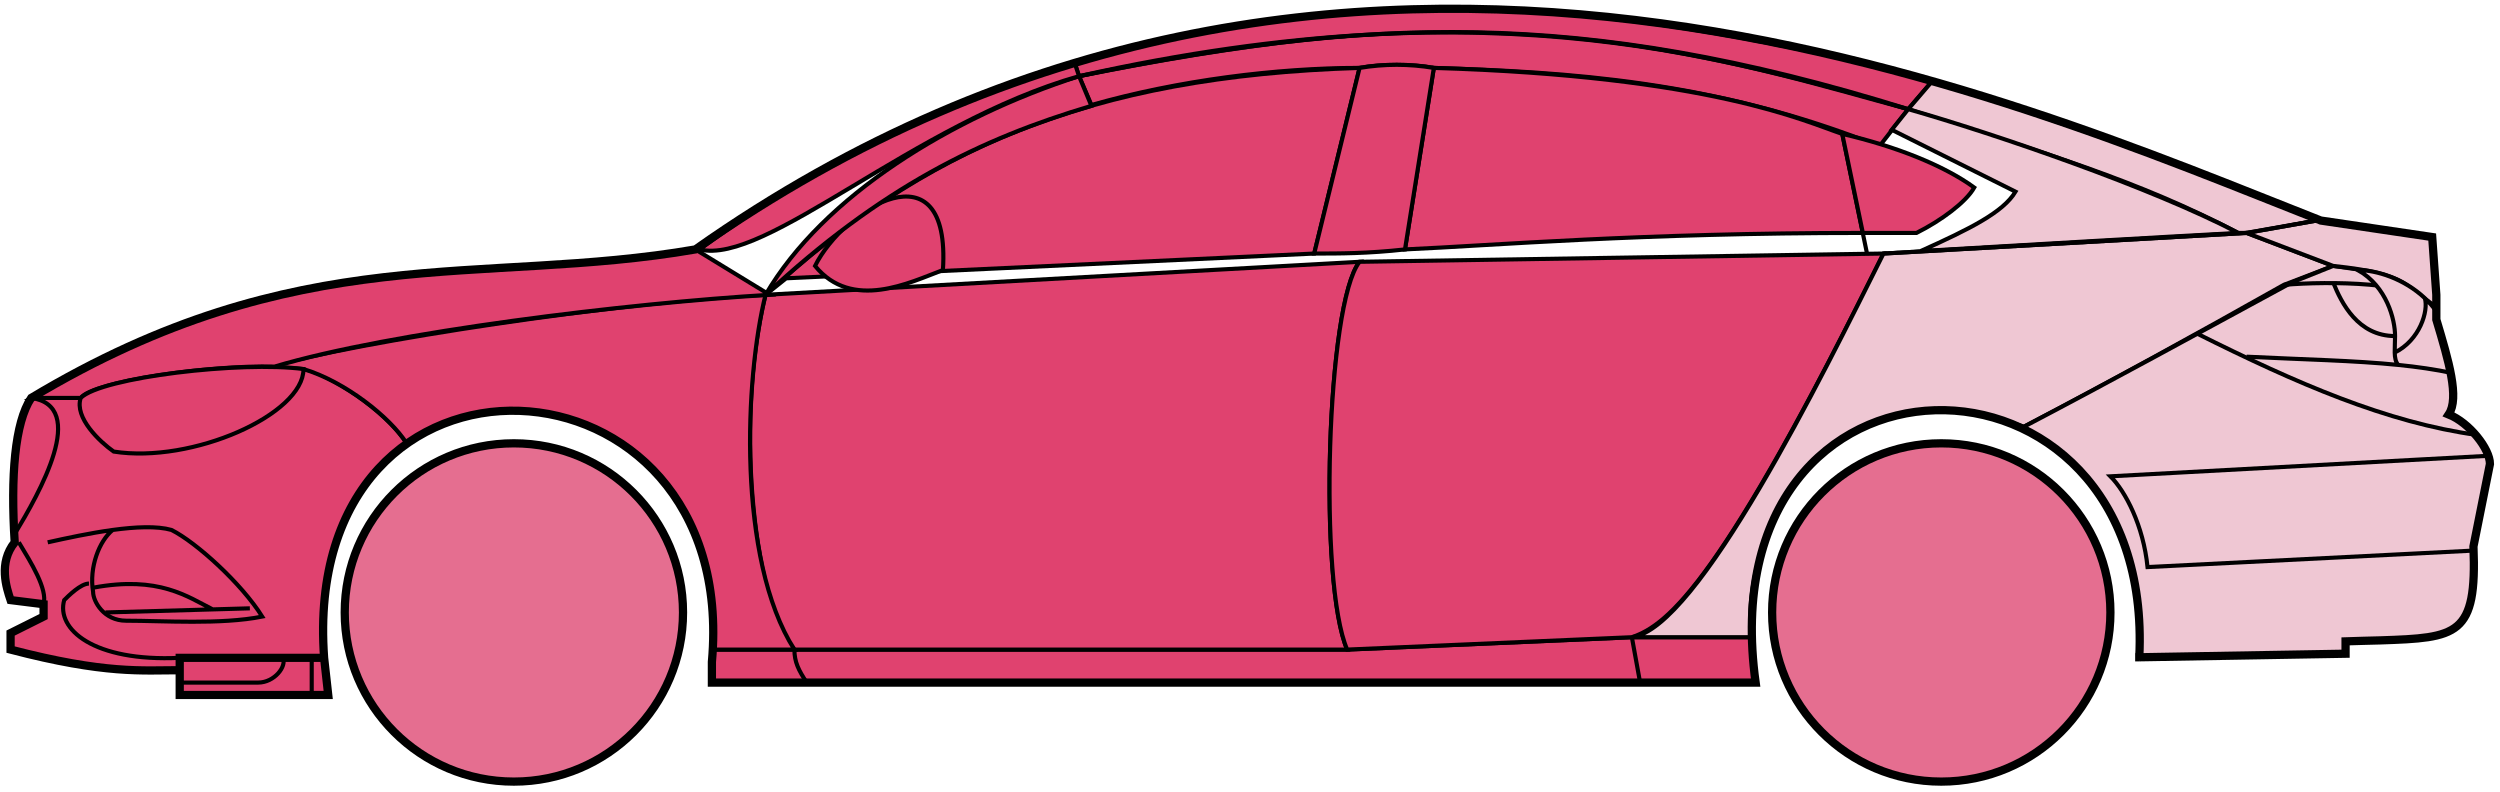 <svg width="303" height="96" viewBox="0 0 303 96" fill="none" xmlns="http://www.w3.org/2000/svg">
<circle cx="62.282" cy="74.23" r="20.5" fill="#E56E90" stroke="black"/>
<circle cx="235.282" cy="74.23" r="20.5" fill="#E56E90" stroke="black"/>
<path d="M132.28 12.73L130.78 9.23C170.78 1.23 192.28 1.73 231.28 13.23L227.78 17.73C207.78 9.73 189.78 8.73 173.78 8.23C171.28 7.73 167.28 7.73 164.78 8.23C154.78 8.23 142.78 9.73 132.28 12.73Z" fill="#E0426F" stroke="black" stroke-width="0.5"/>
<path d="M130.78 9.23L130.28 7.73C166.28 -3.27 198.78 0.73 234.28 9.73L231.28 13.23C191.28 0.73 165.28 2.23 130.78 9.23Z" fill="#E0426F" stroke="black" stroke-width="0.5"/>
<path d="M130.78 9.23C182.28 -2.27 210.78 7.73 231.28 13.23" stroke="black" stroke-width="0.5"/>
<path d="M170.282 30.23L173.782 8.23C207.282 9.23 218.782 14.73 223.282 16.23L225.764 28.23C198.774 28.23 181.279 29.73 170.282 30.23Z" fill="#E0426F"/>
<path d="M226.282 30.73L223.282 16.23C218.782 14.73 207.282 9.23 173.782 8.23L170.282 30.23C181.282 29.73 198.782 28.23 225.782 28.23" stroke="black" stroke-width="0.5"/>
<path d="M164.782 8.23C131.782 9.23 111.782 18.23 92.782 35.73L95.282 33.73L159.282 30.73L164.782 8.23Z" fill="#E0426F" stroke="black" stroke-width="0.5"/>
<path d="M239.28 22.73C235.614 20.063 229.78 17.73 223.28 16.23L225.78 28.23H232.28C235.28 26.73 238.28 24.498 239.28 22.73Z" fill="#E0426F" stroke="black" stroke-width="0.5"/>
<path d="M96.282 78.73H163.282L197.782 77.23H212.282L212.782 82.73H198.782H97.782H86.282V78.73H96.282Z" fill="#E0426F"/>
<path d="M96.282 78.73H163.282L197.782 77.23M96.282 78.73C96.282 80.23 96.782 81.23 97.782 82.73M96.282 78.73H86.282V82.73H97.782M197.782 77.23L198.782 82.73M197.782 77.23H212.282L212.782 82.73H198.782M198.782 82.73H97.782" stroke="black" stroke-width="0.5"/>
<path d="M96.281 78.73C91.782 74.23 88.782 52.23 92.781 35.73L164.782 31.73C160.782 36.73 159.782 70.73 163.282 78.73H96.281Z" fill="#E0426F" stroke="black" stroke-width="0.5"/>
<path d="M228.281 30.73L164.781 31.73C160.781 36.73 159.781 70.73 163.281 78.73L197.781 77.23C202.281 75.73 208.781 70.23 228.281 30.73Z" fill="#E0426F" stroke="black" stroke-width="0.5"/>
<path d="M170.282 30.23C165.782 30.73 162.282 30.73 159.282 30.73L164.782 8.23C167.782 7.73 170.782 7.73 173.782 8.23L170.282 30.23Z" fill="#E0426F" stroke="black" stroke-width="0.5"/>
<path d="M98.782 32.23C103.282 37.73 110.282 34.23 114.282 32.73C115.282 17.23 102.282 25.23 98.782 32.23Z" fill="#E0426F" stroke="black" stroke-width="0.5"/>
<path d="M234.28 9.73L231.28 13.23C248.28 18.73 258.78 21.73 271.28 28.23H272.78L280.78 26.73C265.78 20.23 258.28 17.73 234.28 9.73Z" fill="#EFC7D3" stroke="black" stroke-width="0.5"/>
<path d="M271.28 28.23C260.78 22.73 241.78 16.23 231.28 13.23L229.28 15.73L244.28 23.23C242.78 25.73 238.78 27.73 232.78 30.43C244.78 29.73 261.78 28.73 271.28 28.23Z" fill="#EFC7D3" stroke="black" stroke-width="0.5"/>
<path d="M276.782 34.53L282.78 32.23L272.281 28.23L228.281 30.73C220.781 45.73 205.781 76.23 197.781 77.23H212.281C210.781 66.23 220.281 42.73 245.282 51.73C255.782 46.23 265.782 40.73 276.782 34.53Z" fill="#EFC7D3" stroke="black" stroke-width="0.5"/>
<path d="M277.78 34.23C265.78 40.73 255.78 46.23 245.28 51.73C249.78 54.73 260.28 60.73 259.28 79.73L284.28 79.23V77.73C292.78 76.73 301.28 80.23 299.78 66.23L301.78 56.23C301.78 54.73 299.28 50.73 296.78 50.23C298.28 47.73 295.28 38.73 295.28 38.73V37.23L291.28 34.23L286.28 32.73L282.78 32.23L277.78 34.23Z" fill="#EFC7D3" stroke="black" stroke-width="0.5"/>
<path d="M280.78 26.73L272.28 28.23L282.78 32.23C292.28 33.23 291.279 34.73 295.274 37.15L294.78 28.73L280.78 26.73Z" fill="#EFC7D3"/>
<path d="M295.28 37.23L295.274 37.15M295.274 37.15L294.78 28.73L280.78 26.73L272.28 28.23L282.78 32.23C292.28 33.23 291.279 34.73 295.274 37.15Z" stroke="black" stroke-width="0.5"/>
<path d="M293.782 36.73C293.282 34.23 282.282 34.03 276.782 34.53" stroke="black" stroke-width="0.5"/>
<path d="M299.782 66.73L260.282 68.73C259.782 63.73 257.615 59.563 255.782 57.73L301.782 55.23M300.282 52.73C289.282 51.23 278.282 46.43 266.282 40.43M228.282 30.73L272.282 28.23L280.782 26.73" stroke="black" stroke-width="0.5"/>
<path d="M290.282 40.73C290.282 38.73 289.282 34.73 285.782 32.73C288.003 32.73 291.379 33.77 293.891 36.14C294.354 37.67 293.282 41.23 290.24 42.73C290.226 42.139 290.282 41.454 290.282 40.73Z" fill="#EFC7D3"/>
<path d="M272.282 43.23C279.277 43.58 285.294 43.685 290.675 44.23M297.282 45.23C295.179 44.779 292.985 44.464 290.675 44.23M295.282 37.73C294.864 37.145 294.395 36.615 293.891 36.14M290.675 44.23C290.349 43.885 290.255 43.362 290.24 42.73M290.24 42.73C290.226 42.139 290.282 41.454 290.282 40.73C290.282 38.73 289.282 34.73 285.782 32.73C288.003 32.73 291.379 33.77 293.891 36.14M290.24 42.73C293.282 41.23 294.354 37.67 293.891 36.14" stroke="black" stroke-width="0.5"/>
<path d="M290.282 40.73C285.782 40.73 283.782 36.73 282.782 34.23" stroke="black" stroke-width="0.5"/>
<path d="M132.28 12.83C118.78 16.83 106.78 22.73 92.78 35.73C99.78 23.73 115.28 14.23 130.78 9.23L132.28 12.83Z" fill="#E0426F" stroke="black" stroke-width="0.5"/>
<path d="M130.78 9.23C110.78 14.904 92.78 32.23 84.78 30.23C97.78 20.73 113.78 12.23 130.28 7.73L130.78 9.23Z" fill="#E0426F" stroke="black" stroke-width="0.5"/>
<path d="M9.781 48.23H3.781C1.28 52.23 1.28 62.23 1.781 65.73C0.28 66.73 0.281 71.23 1.281 72.73L5.281 73.23V74.73L1.281 76.73V78.73C5.281 79.73 13.781 81.73 21.781 81.23V79.73H39.281C38.614 71.23 40.281 60.73 49.281 53.73C46.781 49.73 39.781 45.23 36.781 44.73C26.781 43.73 11.781 46.23 9.781 48.23Z" fill="#E0426F" stroke="black" stroke-width="0.5"/>
<path d="M92.782 35.73C74.948 36.563 43.282 41.43 32.782 44.43L36.782 44.73C41.782 46.23 47.282 50.563 49.282 53.73C62.281 44.23 87.781 51.23 86.281 78.73H96.281C89.281 67.73 90.281 45.73 92.782 35.73Z" fill="#E0426F" stroke="black" stroke-width="0.5"/>
<path d="M9.78 48.23H3.78C36.281 28.73 58.281 34.73 84.28 30.23L93.281 35.73C76.281 36.73 47.28 40.23 33.28 44.43C25.28 44.23 11.28 46.23 9.78 48.23Z" fill="#E0426F" stroke="black" stroke-width="0.5"/>
<path d="M36.782 44.73C29.282 43.73 12.282 45.73 9.782 48.23C8.982 50.63 12.115 53.563 13.782 54.73C23.282 56.23 36.782 50.23 36.782 44.73Z" fill="#E0426F" stroke="black" stroke-width="0.5"/>
<path d="M3.781 48.23C10.781 49.23 4.781 59.73 1.781 64.73C1.281 57.73 1.781 52.23 3.781 48.23Z" fill="#E0426F" stroke="black" stroke-width="0.5"/>
<path d="M21.78 84.23V79.73H39.28L39.78 84.23H21.78Z" fill="#E0426F" stroke="black" stroke-width="0.5"/>
<path d="M2.282 65.73C3.782 68.23 5.782 71.396 5.282 73.23M21.782 79.73C11.282 80.23 6.782 76.23 7.782 72.73C8.282 72.23 9.782 70.73 10.782 70.73" stroke="black" stroke-width="0.5"/>
<path d="M31.782 74.73C29.282 70.73 23.782 65.73 20.782 64.23C19.032 63.73 16.407 63.855 13.657 64.23C12.032 65.563 10.782 68.73 11.282 71.73C11.282 72.896 12.59 75.23 15.282 75.23C19.782 75.23 26.782 75.73 31.782 74.73Z" fill="#E0426F"/>
<path d="M5.782 65.73C8.032 65.23 10.907 64.605 13.657 64.23M13.657 64.23C16.407 63.855 19.032 63.73 20.782 64.23C23.782 65.73 29.282 70.73 31.782 74.73C26.782 75.73 19.782 75.23 15.282 75.23C12.59 75.23 11.282 72.896 11.282 71.73C10.782 68.73 12.032 65.563 13.657 64.23Z" stroke="black" stroke-width="0.5"/>
<path d="M11.282 71.23C19.282 69.73 22.782 72.358 25.782 73.858M12.782 74.23L30.282 73.73" stroke="black" stroke-width="0.5"/>
<path d="M21.78 82.73H31.28C33.28 82.73 34.78 80.73 34.28 79.73M37.78 79.73V84.23" stroke="black" stroke-width="0.5"/>
<path d="M21.782 81.23C17.282 81.23 12.782 81.73 1.282 78.73V76.73L5.282 74.73V73.23L1.282 72.73C0.781 71.23 -0.219 68.23 1.781 65.73C1.281 57.73 1.781 51.23 3.782 48.23C36.282 28.73 58.282 34.73 84.282 30.23C162.282 -24.77 244.282 12.23 281.282 26.73L294.782 28.73L295.282 35.73V38.73C296.78 43.73 298.115 48.23 296.782 50.23C299.282 51.23 301.782 54.396 301.782 56.23L299.782 66.23C300.234 77.078 297.826 77.302 288.494 77.614C287.503 77.648 285.434 77.682 284.282 77.73V79.23L259.282 79.661M21.782 81.23V84.23H39.78L39.282 79.73M21.782 81.23V79.73H39.282M39.282 79.73C36.282 38.23 89.782 41.23 86.282 80.23V82.73H212.782C206.782 39.23 261.282 39.23 259.282 79.661M258.78 79.661H259.282" stroke="black"/>
</svg>
